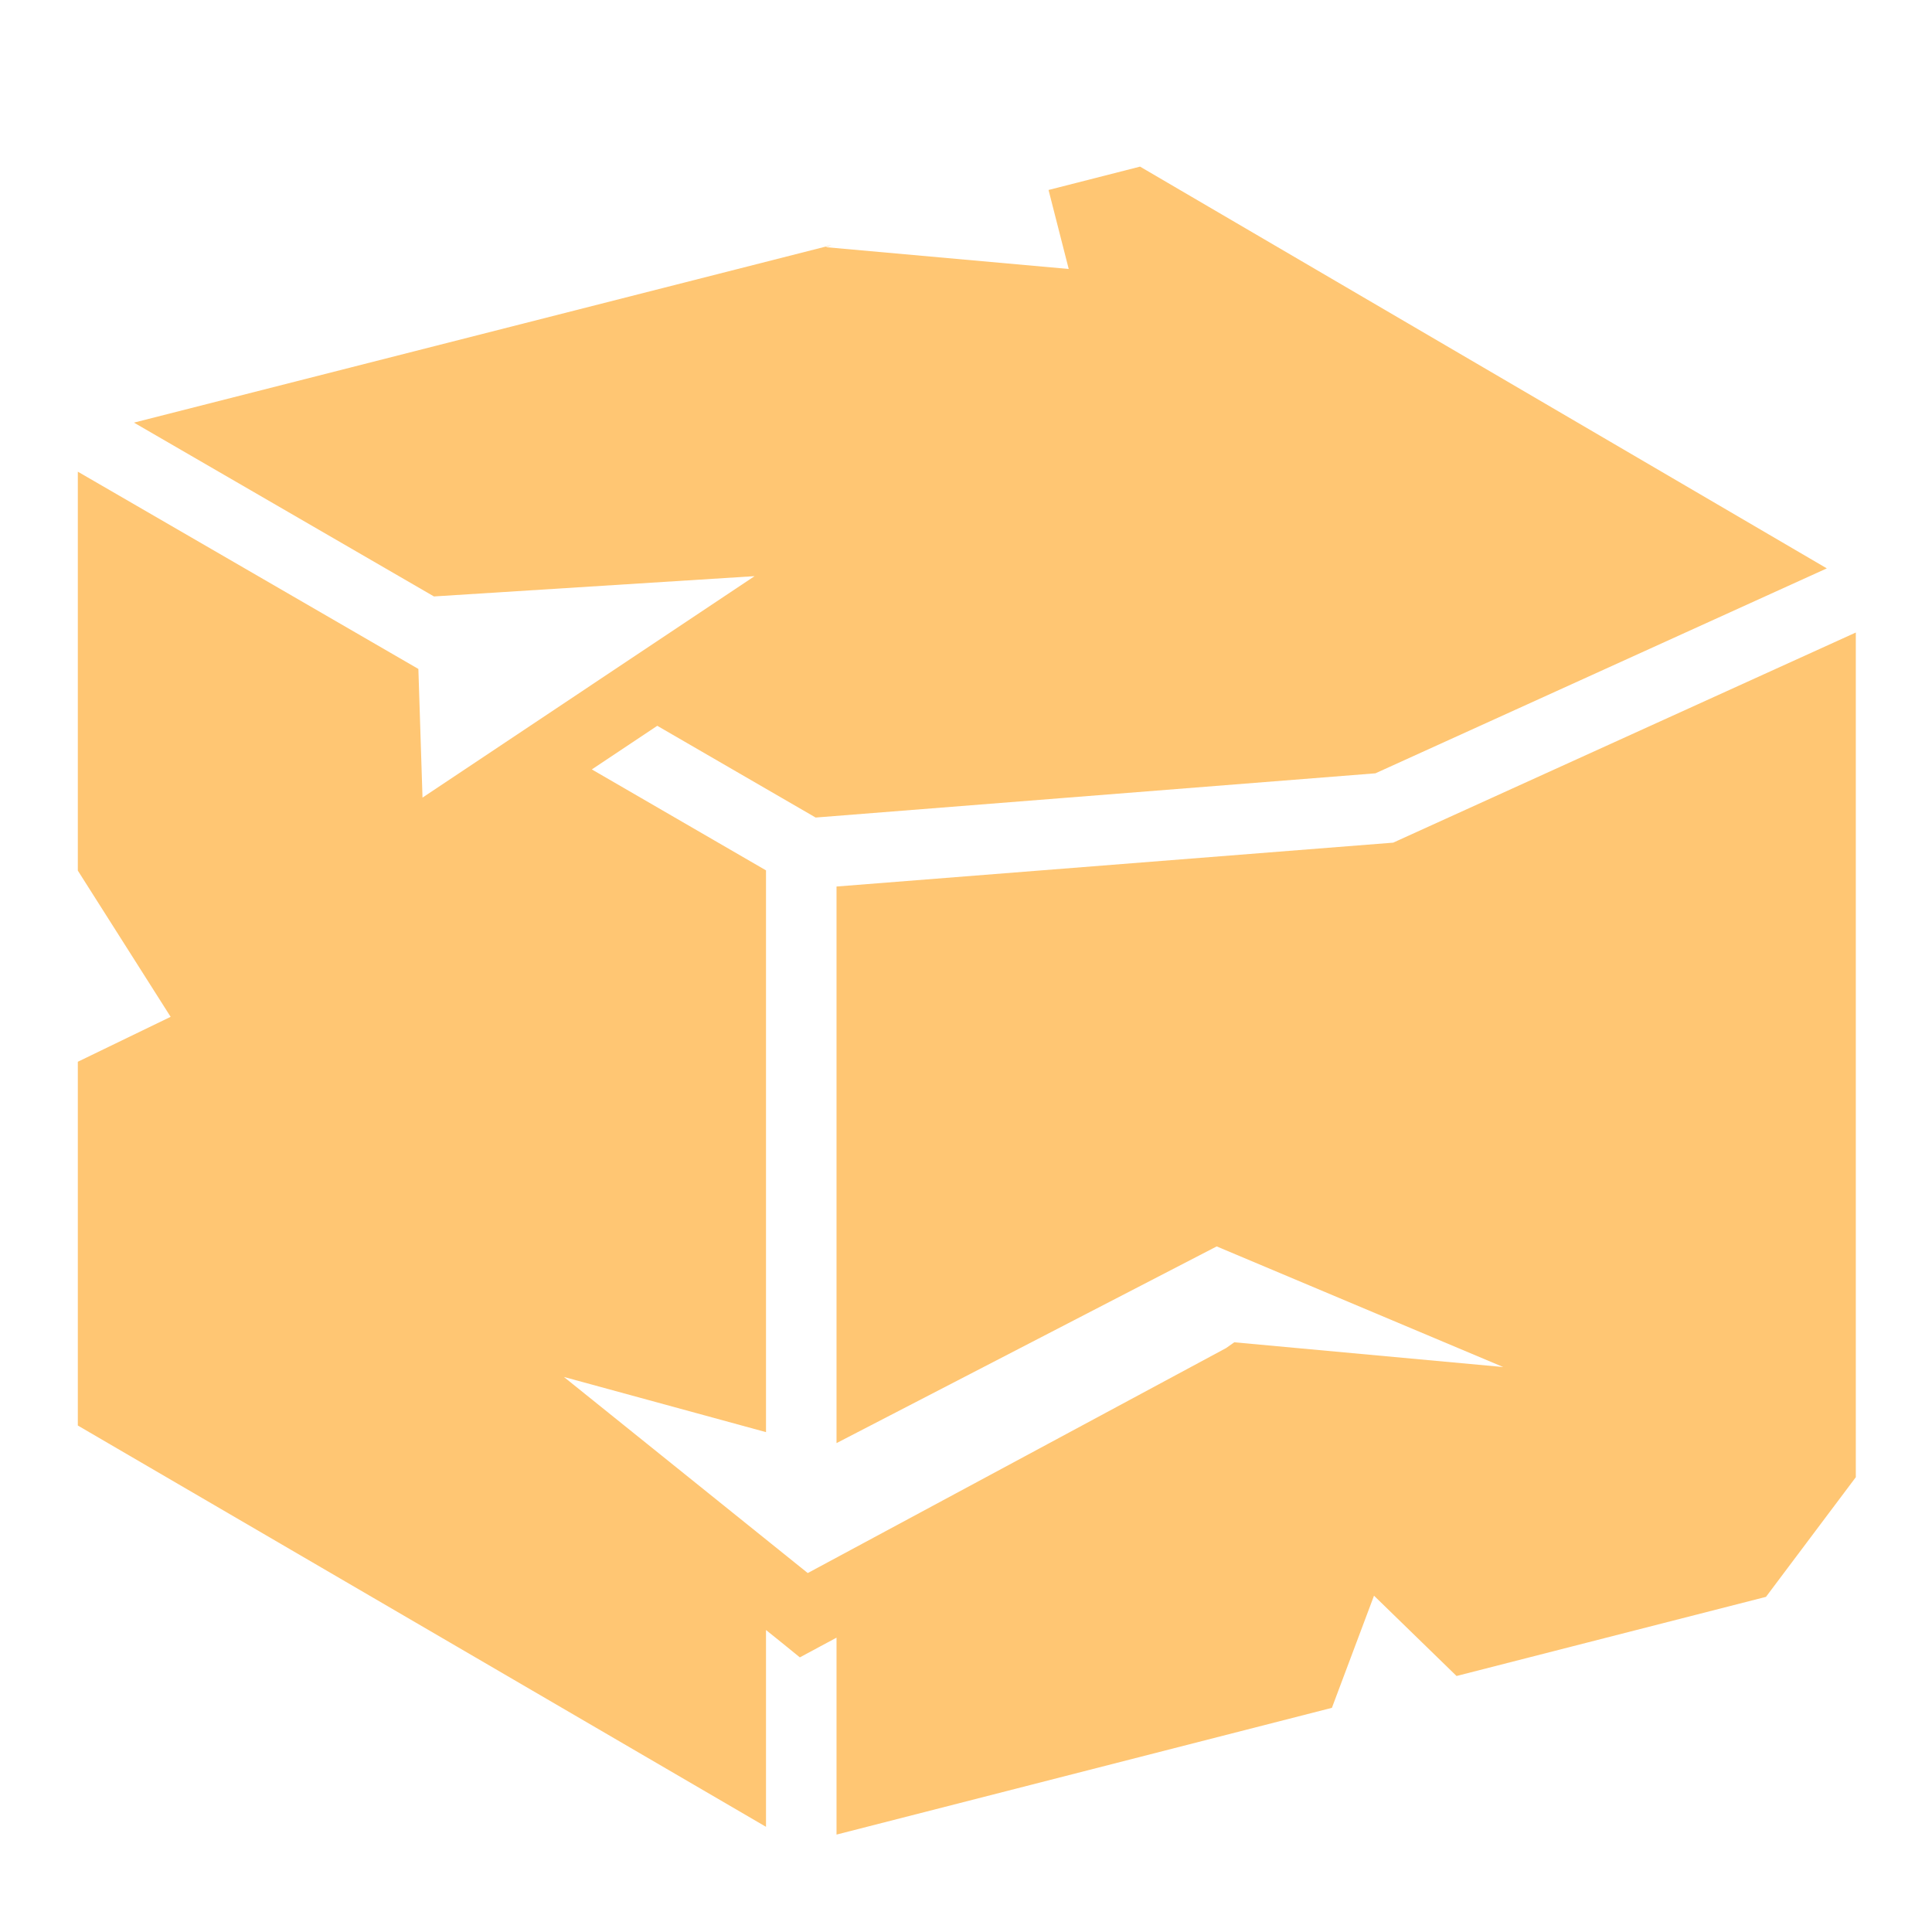 <svg xmlns="http://www.w3.org/2000/svg" viewBox="0 0 512 512" style="height: 512; width: 512;"><g class="" transform="translate(0,0)" style=""><path d="M209.875 44.156l-182 106.47 119.625 54.31 148.344 11.72 41.97-24.312 17.342 11.562L309 230.656V379.53l53.563-14.624-64.625 51.97-110.875-59.626-2.157-1.53-71.28 6.56 75.936-31.967 100.75 52.125v-147.5l-145.906-11.5-1.625-.125-1.5-.688-121.093-55V391.47L44 423.186l82 20.97 21.875-21.282 11.156 29.72 131.282 33.592V434l4.25 2.28 5.47 2.94 4.812-3.908L309 431.97v52.155L491.375 377.78v-96.405L466.78 269.47l24.595-38.75V125l-90.25 52.28-1.094 34.095-88-58.688 84.97 5.375L476.5 112 291.562 64.937l1.625.563-64.406 5.78 5.345-20.936-24.25-6.188z" fill="#ffc673" fill-opacity="1" transform="translate(512, 0) scale(-1, 1) rotate(0, 256, 256) skewX(0) skewY(0)"></path></g></svg>